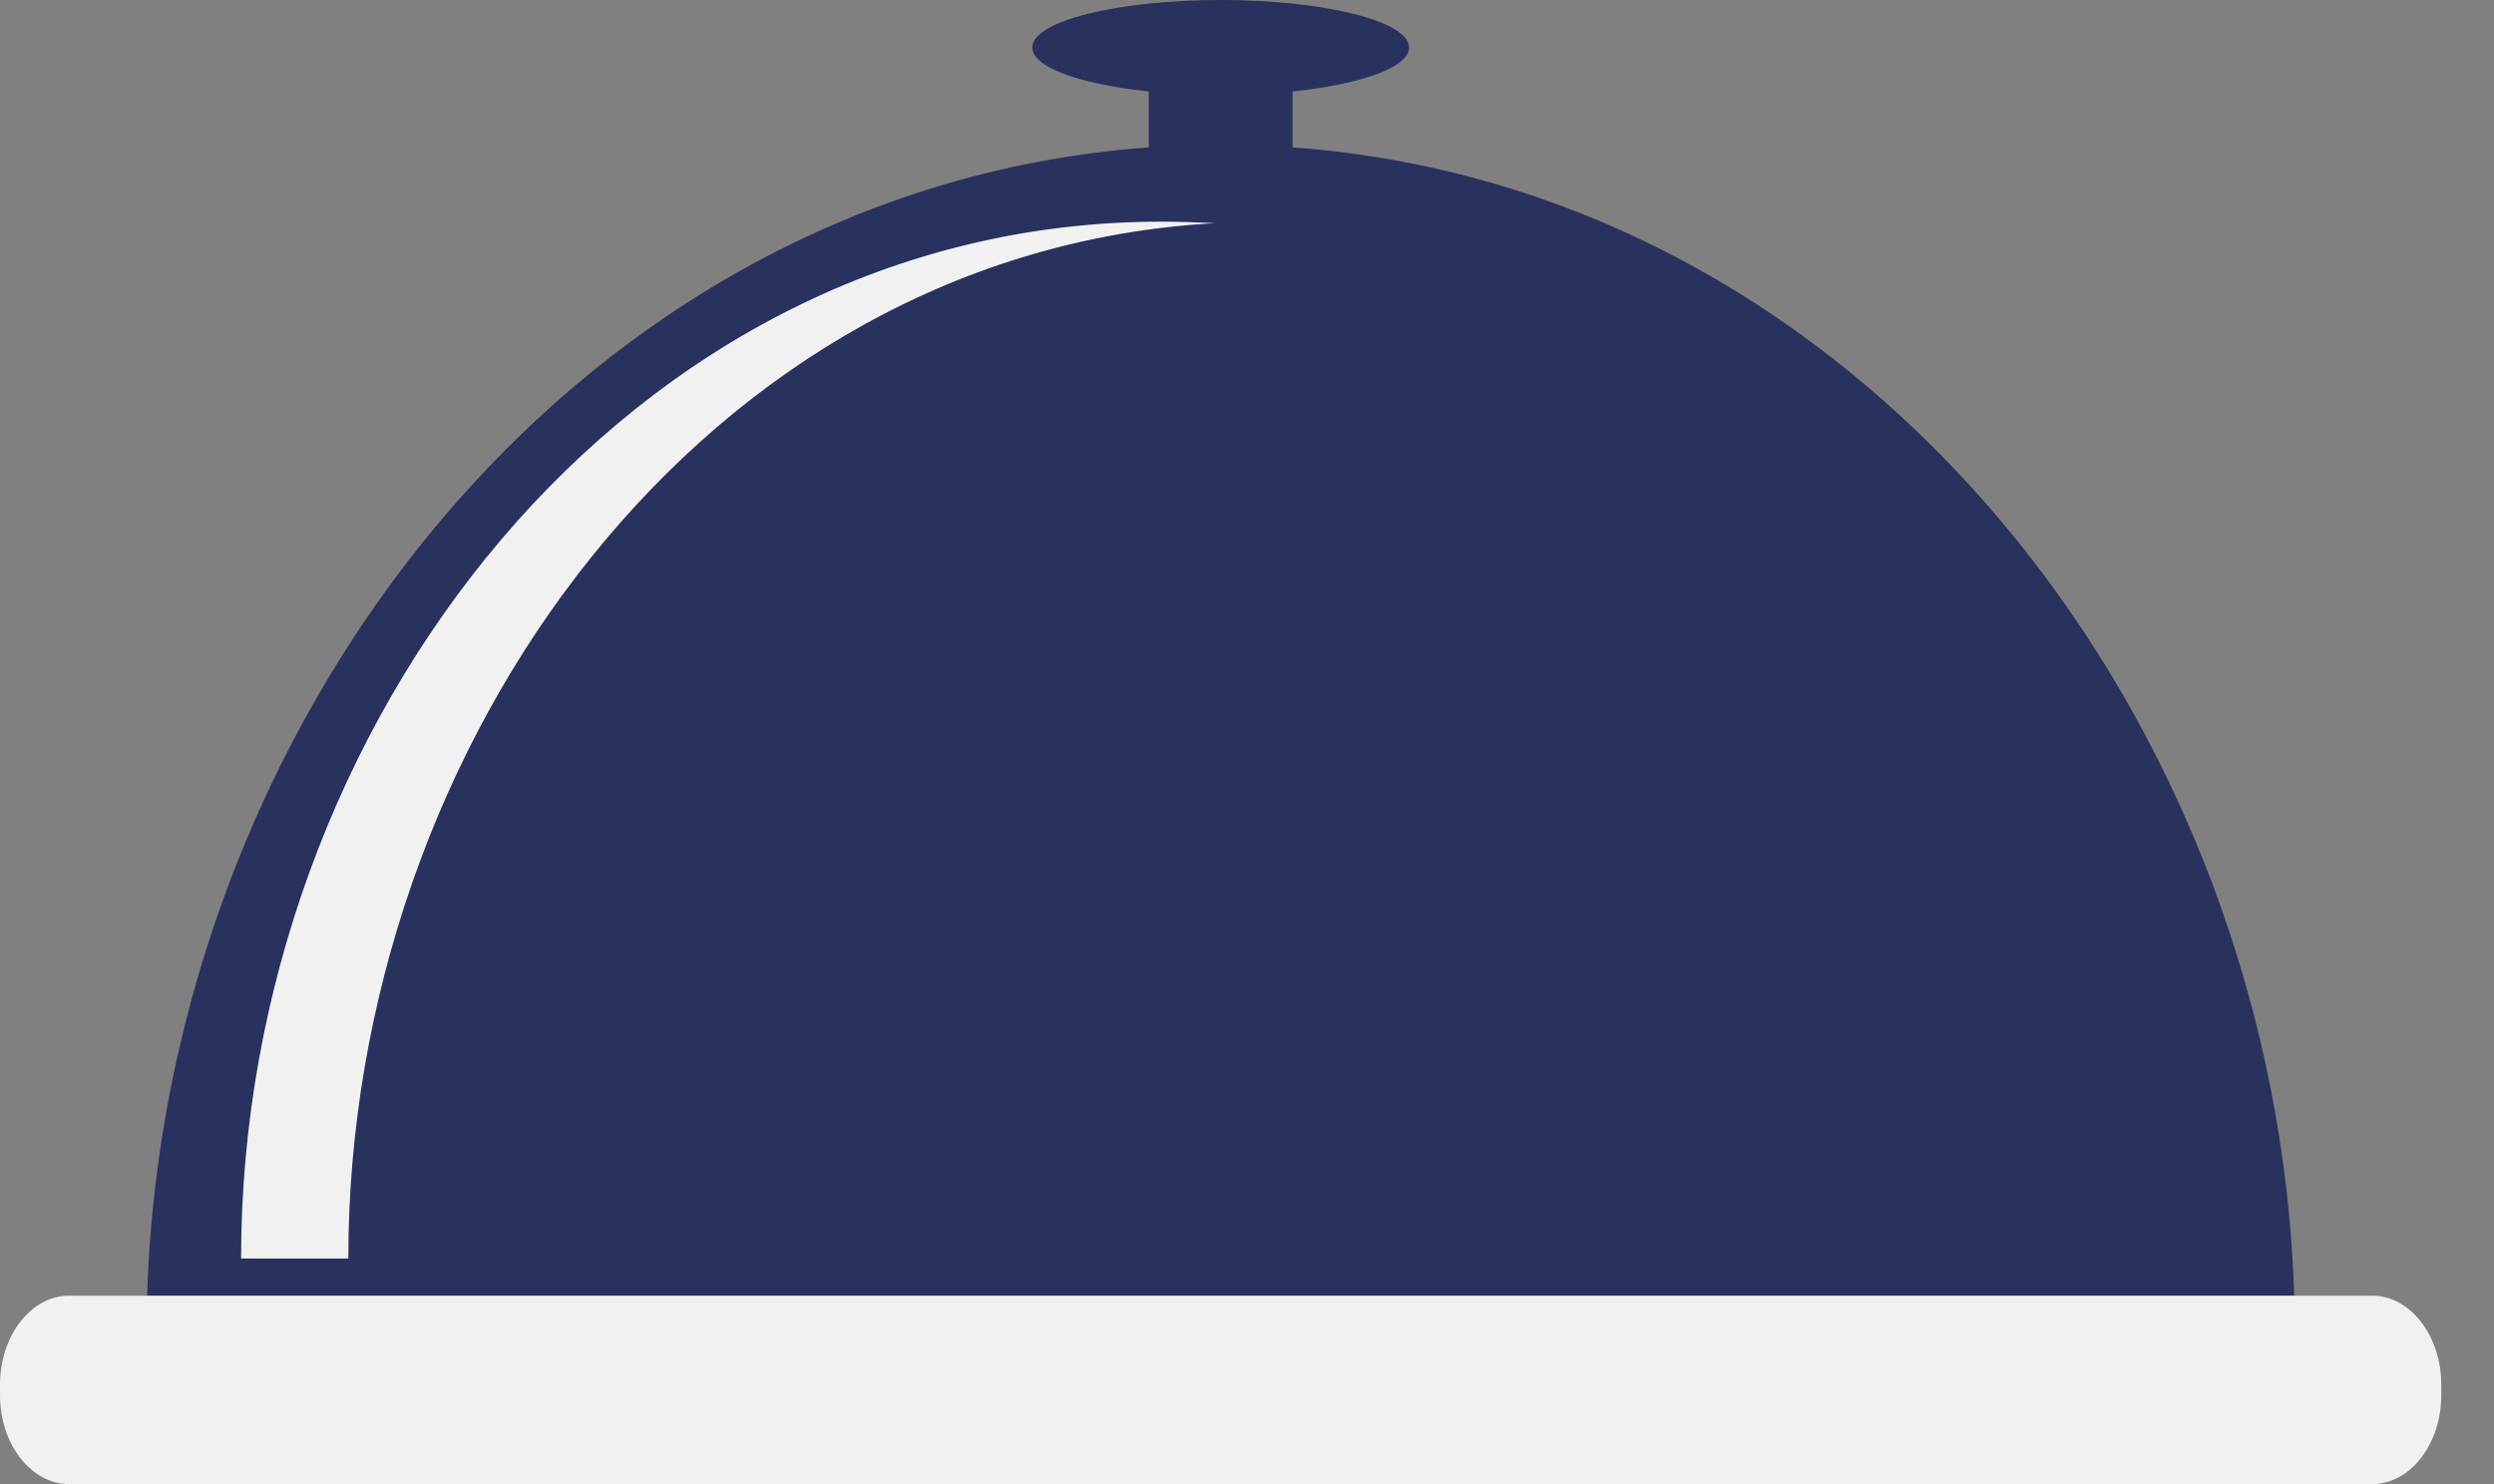 <svg width="42" height="25" viewBox="0 0 42 25" fill="none" xmlns="http://www.w3.org/2000/svg">
<rect x="0" y="0" width="42" height="25" fill="#808080" stroke="none"/>
<path d="M20.556 2.439C10.132 2.439 2.467 12.07 2.467 22.496H38.646C38.646 12.07 30.98 2.439 20.556 2.439Z" fill="#29315E"/>
<path d="M21.768 3.834H19.346V0.849H21.768V3.834Z" fill="#29315E"/>
<path d="M23.73 0.8C23.73 1.242 22.309 1.601 20.557 1.601C18.805 1.601 17.383 1.242 17.383 0.8C17.383 0.358 18.805 1.01328e-05 20.557 1.01328e-05C22.309 1.01328e-05 23.73 0.358 23.73 0.8Z" fill="#29315E"/>
<path d="M41.112 23.502C41.112 24.326 40.589 25 39.949 25H1.163C0.523 25 0 24.326 0 23.502V23.325C0 22.5 0.523 21.826 1.163 21.826H39.949C40.589 21.826 41.112 22.5 41.112 23.325V23.502Z" fill="#F1F1F1"/>
<path d="M20.462 3.76C20.163 3.745 19.861 3.734 19.559 3.734C10.565 3.734 4.06 12.206 4.06 21.2H5.866C5.866 12.51 11.888 4.229 20.462 3.76Z" fill="#F1F1F1"/>
</svg>

